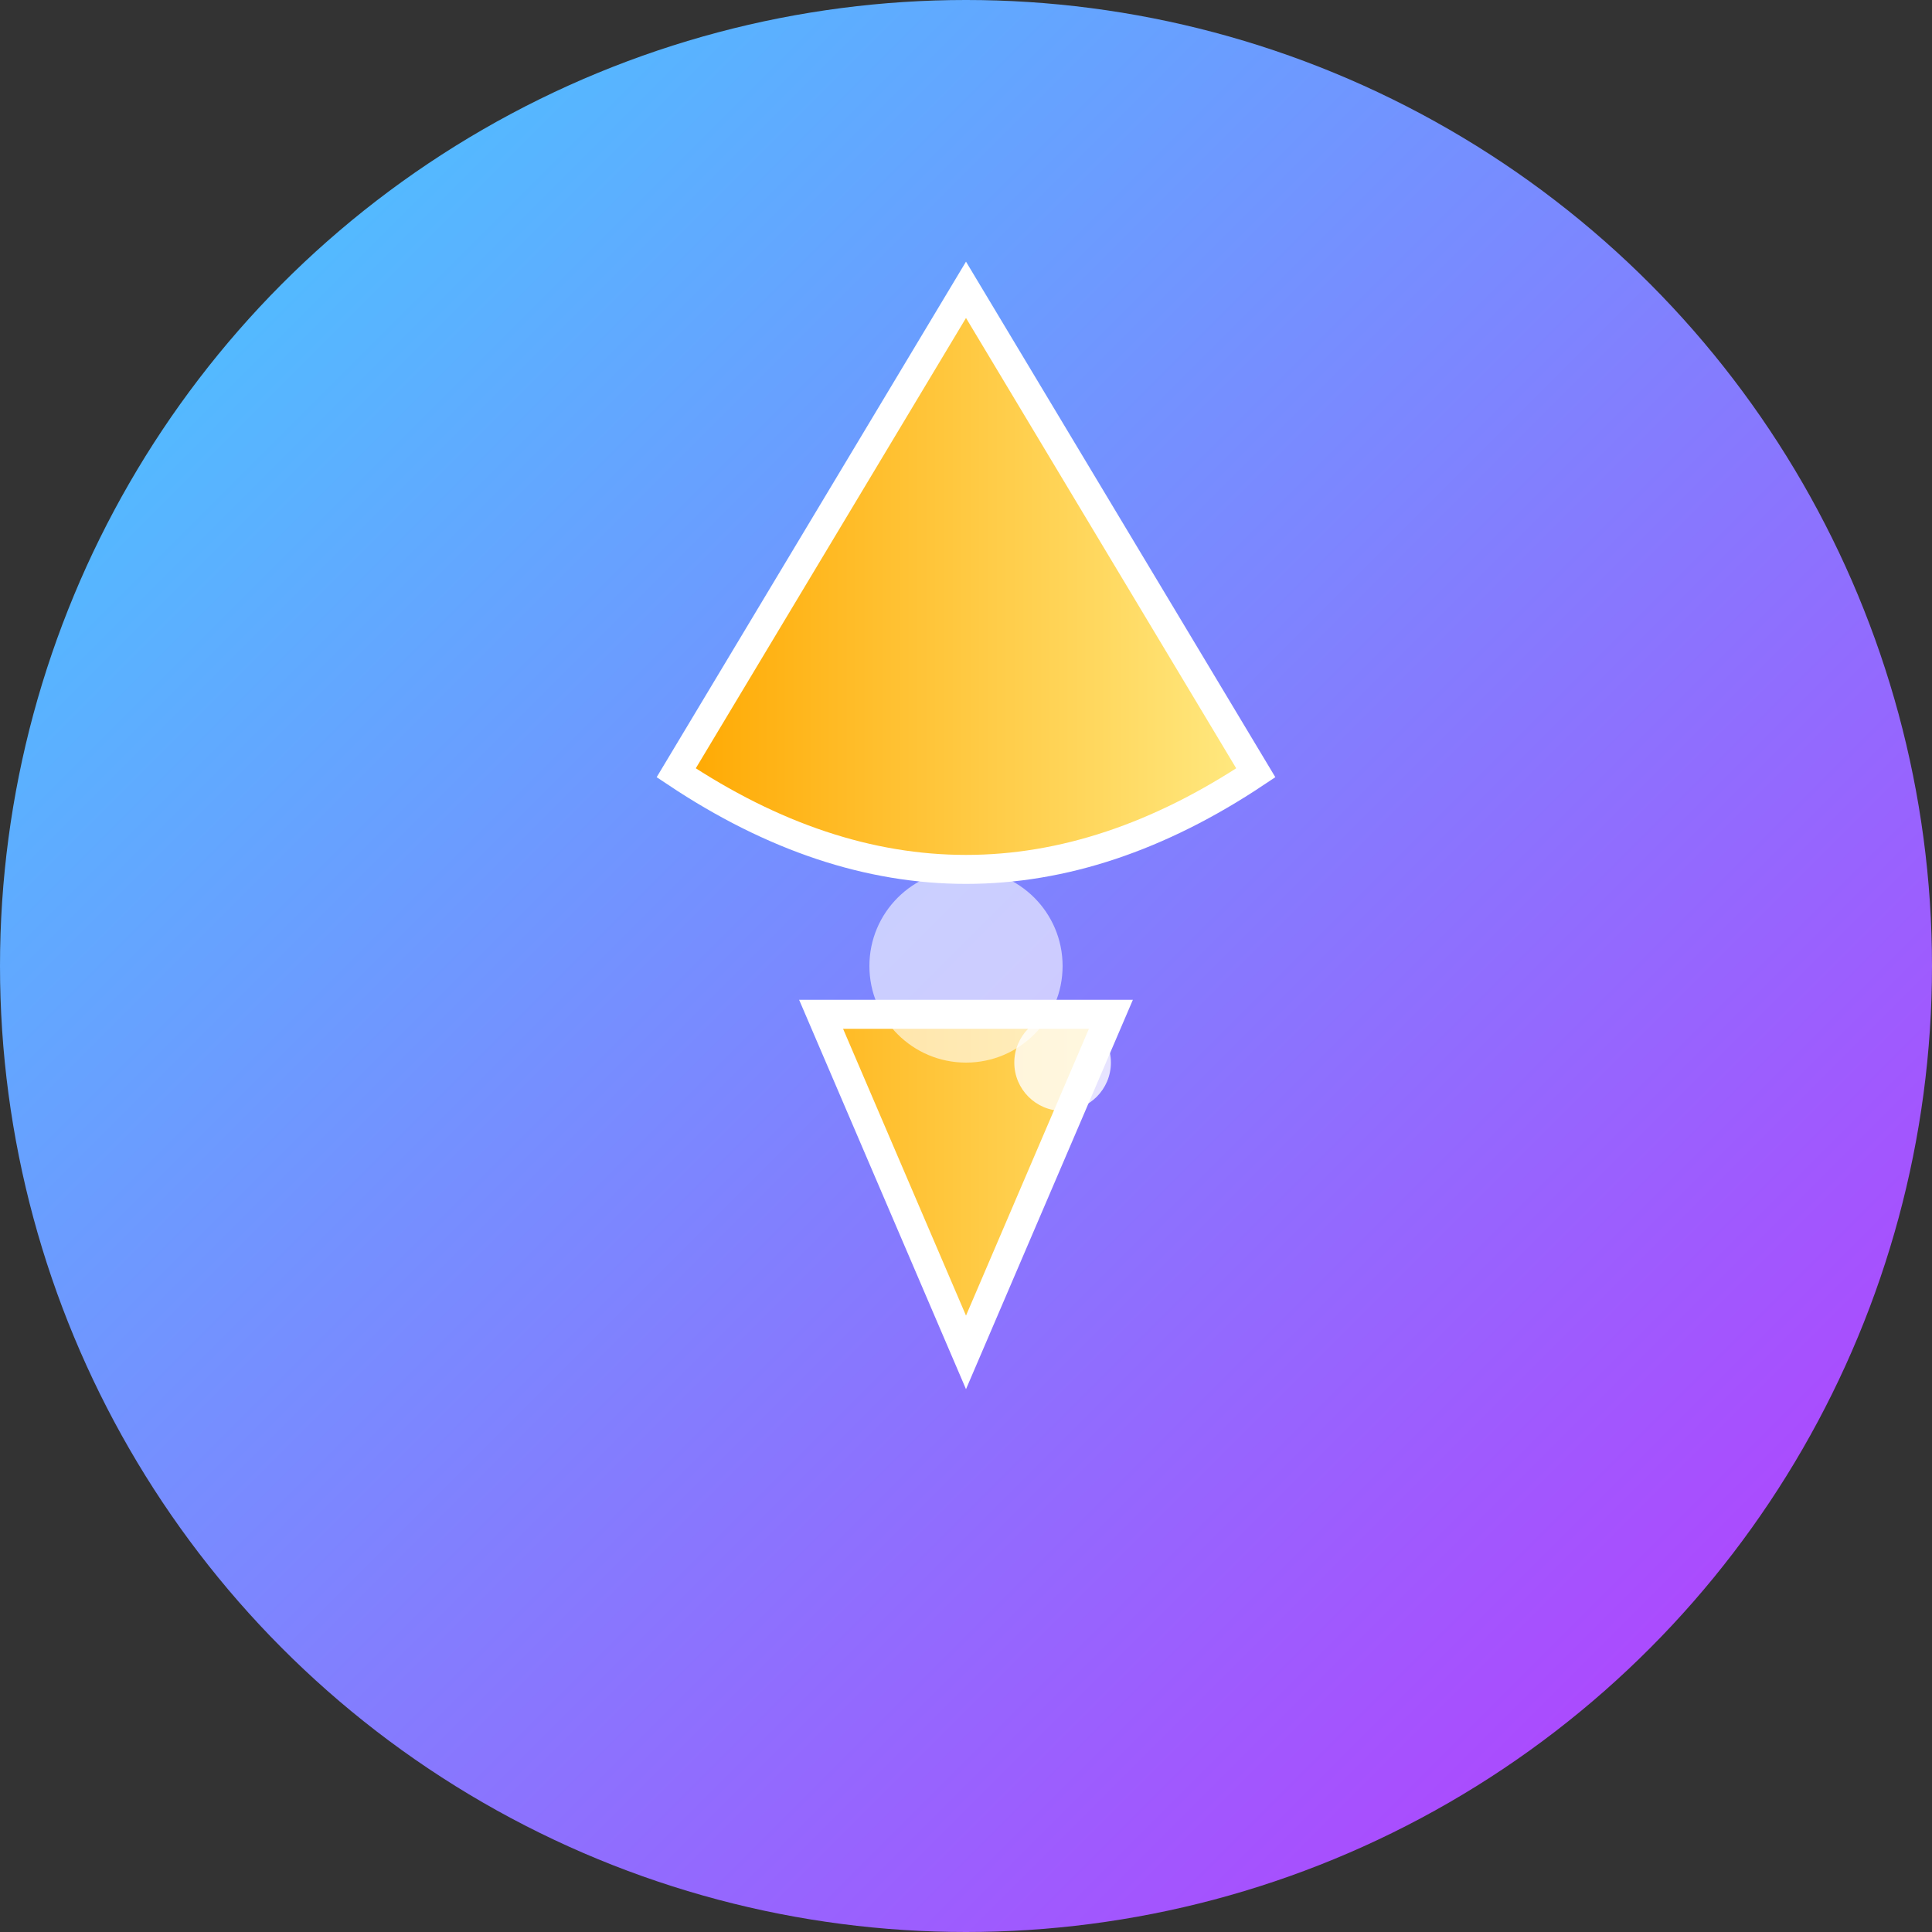 <svg xmlns="http://www.w3.org/2000/svg" viewBox="0 0 200 200" width="200" height="200">
  <rect x="0" y="0" width="200" height="200" fill="#333333" stroke="none"/>
  <!-- Background Gradient -->
  <defs>
    <linearGradient id="backgroundGradient" x1="0%" y1="0%" x2="100%" y2="100%">
      <stop offset="0%" style="stop-color: #41D1FF;" />
      <stop offset="100%" style="stop-color: #BD34FE;" />
    </linearGradient>
    <linearGradient id="symbolGradient" x1="0%" y1="0%" x2="100%" y2="0%">
      <stop offset="0%" style="stop-color: #FFA800;" />
      <stop offset="100%" style="stop-color: #FFEA83;" />
    </linearGradient>
  </defs>
  <!-- Circular Background -->
  <circle cx="100" cy="100" r="100" fill="url(#backgroundGradient)" />
  <!-- Symbol -->
  <path
    d="M100 30 L130 80 Q100 100 70 80 L100 30 Z M85 105 L115 105 L100 140 L85 105 Z"
    fill="url(#symbolGradient)"
    stroke="white"
    stroke-width="3"
  />
  <!-- Inner Highlights -->
  <circle cx="100" cy="100" r="10" fill="white" opacity="0.6" />
  <circle cx="110" cy="110" r="5" fill="white" opacity="0.8" />
</svg>
